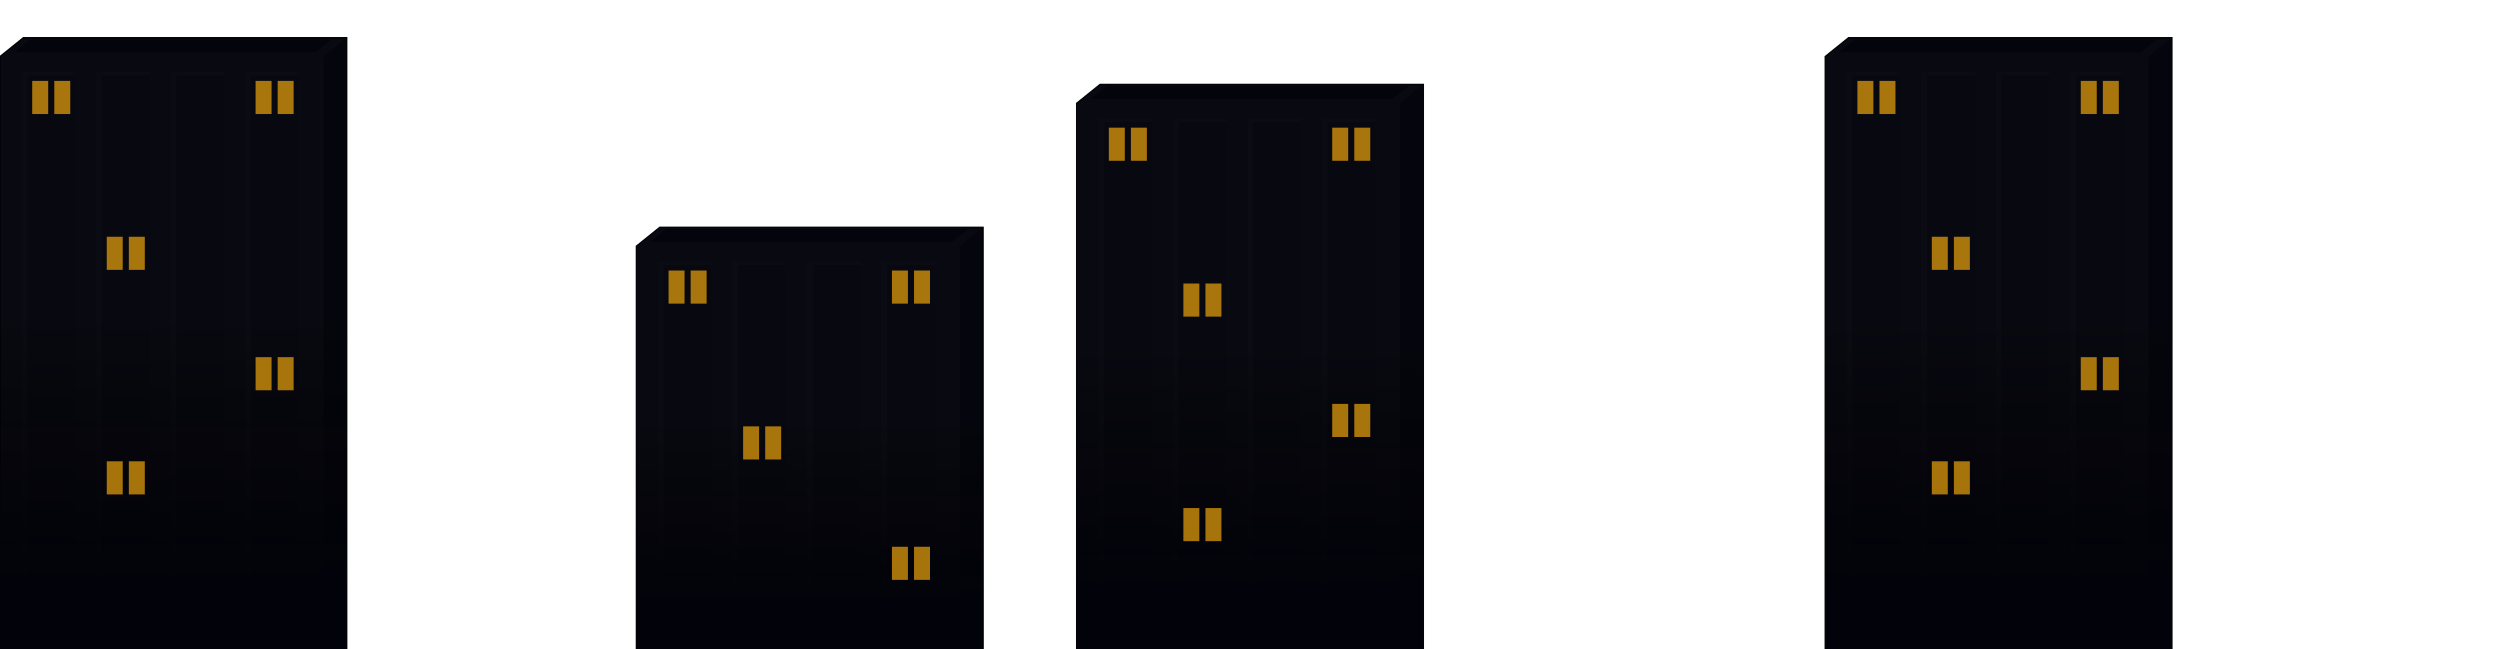 <?xml version="1.0" encoding="utf-8"?>
<!-- Generator: Adobe Illustrator 22.0.1, SVG Export Plug-In . SVG Version: 6.00 Build 0)  -->
<svg version="1.1" xmlns="http://www.w3.org/2000/svg" xmlns:xlink="http://www.w3.org/1999/xlink" x="0px" y="0px"
	 viewBox="0 0 1925 500" style="enable-background:new 0 0 1925 500;" xml:space="preserve">
<style type="text/css">
	.st0{display:none;}
	.st1{display:inline;fill:#02020A;}
	.st2{display:inline;fill:#FAAE0A;}
	.st3{clip-path:url(#SVGID_2_);}
	.st4{fill:#565656;}
	.st5{fill:#AFAFAF;}
	.st6{fill:#A0A0A0;}
	.st7{fill:#404040;}
	.st8{fill:#DDDDDD;}
	.st9{fill:#8E8E8E;}
	.st10{opacity:0.95;fill:#02020A;stroke:#000000;stroke-miterlimit:10;}
	.st11{fill:url(#Shadow_8_);}
	.st12{opacity:0.66;}
	.st13{fill:#FAAE0A;}
	.st14{fill:url(#Shadow_9_);}
	.st15{opacity:0.99;fill:url(#Shadow_10_);}
	.st16{fill:url(#Shadow_11_);}
</style>
<g id="Layer_1" class="st0">
	<title>buildings-1</title>
	<polygon class="st1" points="1925,500 1925,97 1549,97 1549,219 1430,219 1430,0 1218,0 1218,500 1430,500 	"/>
	<polygon class="st1" points="914,500 914,245 702,245 702,58 548,58 548,191 274,191 274,0 0,0 0,500 274,500 	"/>
	<rect x="101.5" y="29" class="st2" width="29" height="29"/>
	<rect x="217.5" y="176.5" class="st2" width="29" height="29"/>
	<rect x="177.5" y="176.5" class="st2" width="29" height="29"/>
	<rect x="142.5" y="29" class="st2" width="29" height="29"/>
	<rect x="25" y="369" class="st2" width="29" height="29"/>
	<rect x="66" y="369" class="st2" width="29" height="29"/>
	<rect x="105" y="369" class="st2" width="29" height="29"/>
	<rect x="1309" y="190" class="st2" width="29" height="29"/>
	<rect x="1310" y="106.5" class="st2" width="29" height="29"/>
	<rect x="1389" y="190" class="st2" width="29" height="29"/>
	<rect x="1269" y="380" class="st2" width="29" height="29"/>
	<rect x="1231.5" y="380" class="st2" width="29" height="29"/>
	<rect x="1310" y="16.5" class="st2" width="29" height="29"/>
	<rect x="1349" y="16.5" class="st2" width="29" height="29"/>
	<rect x="1455.5" y="232" class="st2" width="29" height="29"/>
	<rect x="1570.5" y="116" class="st2" width="29" height="29"/>
	<rect x="1822.5" y="221" class="st2" width="29" height="29"/>
	<rect x="1671.5" y="314" class="st2" width="29" height="29"/>
	<rect x="1455.5" y="380" class="st2" width="29" height="29"/>
	<rect x="1494.5" y="380" class="st2" width="29" height="29"/>
	<rect x="437" y="210.5" class="st2" width="29" height="29"/>
	<rect x="476" y="210.5" class="st2" width="29" height="29"/>
	<rect x="560.5" y="71.5" class="st2" width="29" height="29"/>
	<rect x="599.5" y="71.5" class="st2" width="29" height="29"/>
	<rect x="599.5" y="112.5" class="st2" width="29" height="29"/>
	<rect x="638.5" y="112.5" class="st2" width="29" height="29"/>
	<rect x="560.5" y="179.5" class="st2" width="29" height="29"/>
	<rect x="599.5" y="179.5" class="st2" width="29" height="29"/>
	<rect x="599.5" y="319.5" class="st2" width="29" height="29"/>
	<rect x="667.5" y="441" class="st2" width="29" height="29"/>
	<rect x="667.5" y="179.5" class="st2" width="29" height="29"/>
	<rect x="476" y="398" class="st2" width="29" height="29"/>
</g>
<g id="Building_1">
	<g>
		<defs>
			<rect id="SVGID_1_" width="1925" height="500"/>
		</defs>
		<clipPath id="SVGID_2_">
			<use xlink:href="#SVGID_1_"  style="overflow:visible;"/>
		</clipPath>
		<g class="st3">
			<g>
				<g id="Building_Main">
					<rect x="18" y="29" class="st4" width="249" height="471"/>
					<rect y="43.5" class="st5" width="249" height="456.5"/>
					<polygon class="st6" points="267,29 18,29 0,43.5 249,43.5 					"/>
					<g>
						<g>
							<path class="st7" d="M255.5,30.3c0,0-5.5,0-14.5,0c-52.1,0-188.2,0-214.6,0c-2.1,0-3.2,0-3.2,0s-1.3,1.1-3.1,2.5
								c-1.9,1.5-4.3,3.4-6.1,4.9c-1.8,1.4-3.1,2.5-3.1,2.5s5.9,0,15.5,0c54.2,0,192.2,0,214.6,0c1.4,0,2.2,0,2.2,0s1.3-1.1,3.1-2.5
								c1.9-1.5,4.3-3.4,6.1-4.9C254.2,31.4,255.5,30.3,255.5,30.3z"/>
						</g>
					</g>
				</g>
				<g id="Front_Grooves">
					<g>
						<rect x="17" y="55.5" class="st8" width="41" height="444.5"/>
						<rect x="21" y="58" class="st9" width="37" height="442"/>
					</g>
					<g>
						<rect x="74.3" y="55.5" class="st8" width="41" height="444.5"/>
						<rect x="78.3" y="58" class="st9" width="37" height="442"/>
					</g>
					<g>
						<rect x="131.7" y="55.5" class="st8" width="41" height="444.5"/>
						<rect x="135.7" y="58" class="st9" width="37" height="442"/>
					</g>
					<g>
						<rect x="189" y="55.5" class="st8" width="41" height="444.5"/>
						<rect x="193" y="58" class="st9" width="37" height="442"/>
					</g>
				</g>
				<polygon id="Shadow" class="st10" points="18,29 0,43.5 0,500 18,500 249,500 267,500 267,29 				"/>
				<linearGradient id="Shadow_8_" gradientUnits="userSpaceOnUse" x1="133.5" y1="500" x2="133.5" y2="29">
					<stop  offset="0.1" style="stop-color:#02020A"/>
					<stop  offset="0.429" style="stop-color:#010104;stop-opacity:0.27"/>
					<stop  offset="0.55" style="stop-color:#000000;stop-opacity:0"/>
				</linearGradient>
				<polygon id="Shadow_1_" class="st11" points="18,29 0,43.5 0,500 18,500 249,500 267,500 267,29 				"/>
				<g id="Windows" class="st12">
					<g>
						<rect x="24.8" y="62.3" class="st13" width="12.3" height="25.5"/>
						<rect x="41.8" y="62.3" class="st13" width="12.3" height="25.5"/>
					</g>
					<g>
						<rect x="82.2" y="182.3" class="st13" width="12.3" height="25.5"/>
						<rect x="99.2" y="182.3" class="st13" width="12.3" height="25.5"/>
					</g>
					<g>
						<rect x="196.8" y="62.3" class="st13" width="12.3" height="25.5"/>
						<rect x="213.8" y="62.3" class="st13" width="12.3" height="25.5"/>
					</g>
					<g>
						<rect x="196.8" y="275" class="st13" width="12.3" height="25.5"/>
						<rect x="213.8" y="275" class="st13" width="12.3" height="25.5"/>
					</g>
					<g>
						<rect x="82.2" y="355.2" class="st13" width="12.3" height="25.5"/>
						<rect x="99.2" y="355.2" class="st13" width="12.3" height="25.5"/>
					</g>
				</g>
			</g>
			<g>
				<g id="Building_Main_1_">
					<rect x="508" y="175" class="st4" width="249" height="471"/>
					<rect x="490" y="189.5" class="st5" width="249" height="456.5"/>
					<polygon class="st6" points="757,175 508,175 490,189.5 739,189.5 					"/>
					<g>
						<g>
							<path class="st7" d="M745.5,176.3c0,0-5.5,0-14.5,0c-52.1,0-188.2,0-214.6,0c-2.1,0-3.2,0-3.2,0s-1.3,1.1-3.1,2.5
								c-1.9,1.5-4.3,3.4-6.1,4.9c-1.8,1.4-3.1,2.5-3.1,2.5s5.9,0,15.5,0c54.2,0,192.2,0,214.6,0c1.4,0,2.2,0,2.2,0s1.3-1.1,3.1-2.5
								c1.9-1.5,4.3-3.4,6.1-4.9C744.2,177.4,745.5,176.3,745.5,176.3z"/>
						</g>
					</g>
				</g>
				<g id="Front_Grooves_1_">
					<g>
						<rect x="507" y="201.5" class="st8" width="41" height="444.5"/>
						<rect x="511" y="204" class="st9" width="37" height="442"/>
					</g>
					<g>
						<rect x="564.3" y="201.5" class="st8" width="41" height="444.5"/>
						<rect x="568.3" y="204" class="st9" width="37" height="442"/>
					</g>
					<g>
						<rect x="621.7" y="201.5" class="st8" width="41" height="444.5"/>
						<rect x="625.7" y="204" class="st9" width="37" height="442"/>
					</g>
					<g>
						<rect x="679" y="201.5" class="st8" width="41" height="444.5"/>
						<rect x="683" y="204" class="st9" width="37" height="442"/>
					</g>
				</g>
				<polygon id="Shadow_3_" class="st10" points="508,175 490,189.5 490,646 508,646 739,646 757,646 757,175 				"/>
				<linearGradient id="Shadow_9_" gradientUnits="userSpaceOnUse" x1="623.5" y1="500" x2="623.5" y2="175">
					<stop  offset="0.1" style="stop-color:#02020A"/>
					<stop  offset="0.429" style="stop-color:#010104;stop-opacity:0.27"/>
					<stop  offset="0.55" style="stop-color:#000000;stop-opacity:0"/>
				</linearGradient>
				<polygon id="Shadow_2_" class="st14" points="508,175 490,185 490,500 508,500 739,500 757,500 757,175 				"/>
				<g id="Windows_1_" class="st12">
					<g>
						<rect x="514.8" y="208.3" class="st13" width="12.3" height="25.5"/>
						<rect x="531.8" y="208.3" class="st13" width="12.3" height="25.5"/>
					</g>
					<g>
						<rect x="572.2" y="328.3" class="st13" width="12.3" height="25.5"/>
						<rect x="589.2" y="328.3" class="st13" width="12.3" height="25.5"/>
					</g>
					<g>
						<rect x="686.8" y="208.3" class="st13" width="12.3" height="25.5"/>
						<rect x="703.8" y="208.3" class="st13" width="12.3" height="25.5"/>
					</g>
					<g>
						<rect x="686.8" y="421" class="st13" width="12.3" height="25.5"/>
						<rect x="703.8" y="421" class="st13" width="12.3" height="25.5"/>
					</g>
					<g>
						<rect x="572.2" y="501.2" class="st13" width="12.3" height="25.5"/>
						<rect x="589.2" y="501.2" class="st13" width="12.3" height="25.5"/>
					</g>
				</g>
			</g>
			<g>
				<g id="Building_Main_2_">
					<rect x="847" y="65" class="st4" width="249" height="471"/>
					<rect x="829" y="79.5" class="st5" width="249" height="456.5"/>
					<polygon class="st6" points="1096,65 847,65 829,79.5 1078,79.5 					"/>
					<g>
						<g>
							<path class="st7" d="M1084.5,66.3c0,0-5.5,0-14.5,0c-52.1,0-188.2,0-214.6,0c-2.1,0-3.2,0-3.2,0s-1.3,1.1-3.1,2.5
								c-1.9,1.5-4.3,3.4-6.1,4.9c-1.8,1.4-3.1,2.5-3.1,2.5s5.9,0,15.5,0c54.2,0,192.2,0,214.6,0c1.4,0,2.2,0,2.2,0s1.3-1.1,3.1-2.5
								c1.9-1.5,4.3-3.4,6.1-4.9C1083.2,67.4,1084.5,66.3,1084.5,66.3z"/>
						</g>
					</g>
				</g>
				<g id="Front_Grooves_2_">
					<g>
						<rect x="846" y="91.5" class="st8" width="41" height="444.5"/>
						<rect x="850" y="94" class="st9" width="37" height="442"/>
					</g>
					<g>
						<rect x="903.3" y="91.5" class="st8" width="41" height="444.5"/>
						<rect x="907.3" y="94" class="st9" width="37" height="442"/>
					</g>
					<g>
						<rect x="960.7" y="91.5" class="st8" width="41" height="444.5"/>
						<rect x="964.7" y="94" class="st9" width="37" height="442"/>
					</g>
					<g>
						<rect x="1018" y="91.5" class="st8" width="41" height="444.5"/>
						<rect x="1022" y="94" class="st9" width="37" height="442"/>
					</g>
				</g>
				<polygon id="Shadow_5_" class="st10" points="847,65 829,79.5 829,536 847,536 1078,536 1096,536 1096,65 				"/>
				<linearGradient id="Shadow_10_" gradientUnits="userSpaceOnUse" x1="962.5" y1="500" x2="962.5" y2="65">
					<stop  offset="0.1" style="stop-color:#02020A"/>
					<stop  offset="0.422" style="stop-color:#010104;stop-opacity:0.27"/>
					<stop  offset="0.541" style="stop-color:#000000;stop-opacity:0"/>
				</linearGradient>
				<polygon id="Shadow_4_" class="st15" points="847,65 829,78.4 829,500 847,500 1078,500 1096,500 1096,65 				"/>
				<g id="Windows_2_" class="st12">
					<g>
						<rect x="853.8" y="98.3" class="st13" width="12.3" height="25.5"/>
						<rect x="870.8" y="98.3" class="st13" width="12.3" height="25.5"/>
					</g>
					<g>
						<rect x="911.2" y="218.3" class="st13" width="12.3" height="25.5"/>
						<rect x="928.2" y="218.3" class="st13" width="12.3" height="25.5"/>
					</g>
					<g>
						<rect x="1025.8" y="98.3" class="st13" width="12.3" height="25.5"/>
						<rect x="1042.8" y="98.3" class="st13" width="12.3" height="25.5"/>
					</g>
					<g>
						<rect x="1025.8" y="311" class="st13" width="12.3" height="25.5"/>
						<rect x="1042.8" y="311" class="st13" width="12.3" height="25.5"/>
					</g>
					<g>
						<rect x="911.2" y="391.2" class="st13" width="12.3" height="25.5"/>
						<rect x="928.2" y="391.2" class="st13" width="12.3" height="25.5"/>
					</g>
				</g>
			</g>
			<g>
				<g id="Building_Main_3_">
					<rect x="1423.4" y="29" class="st4" width="249" height="471"/>
					<rect x="1405.4" y="43.5" class="st5" width="249" height="456.5"/>
					<polygon class="st6" points="1672.4,29 1423.4,29 1405.4,43.5 1654.4,43.5 					"/>
					<g>
						<g>
							<path class="st7" d="M1660.9,30.3c0,0-5.5,0-14.5,0c-52.1,0-188.2,0-214.6,0c-2.1,0-3.2,0-3.2,0s-1.3,1.1-3.1,2.5
								c-1.9,1.5-4.3,3.4-6.1,4.9c-1.8,1.4-3.1,2.5-3.1,2.5s5.9,0,15.5,0c54.2,0,192.2,0,214.6,0c1.4,0,2.2,0,2.2,0s1.3-1.1,3.1-2.5
								c1.9-1.5,4.3-3.4,6.1-4.9C1659.6,31.4,1660.9,30.3,1660.9,30.3z"/>
						</g>
					</g>
				</g>
				<g id="Front_Grooves_3_">
					<g>
						<rect x="1422.4" y="55.5" class="st8" width="41" height="444.5"/>
						<rect x="1426.4" y="58" class="st9" width="37" height="442"/>
					</g>
					<g>
						<rect x="1479.7" y="55.5" class="st8" width="41" height="444.5"/>
						<rect x="1483.7" y="58" class="st9" width="37" height="442"/>
					</g>
					<g>
						<rect x="1537" y="55.5" class="st8" width="41" height="444.5"/>
						<rect x="1541" y="58" class="st9" width="37" height="442"/>
					</g>
					<g>
						<rect x="1594.4" y="55.5" class="st8" width="41" height="444.5"/>
						<rect x="1598.4" y="58" class="st9" width="37" height="442"/>
					</g>
				</g>
				<polygon id="Shadow_7_" class="st10" points="1423.4,29 1405.4,43.5 1405.4,500 1423.4,500 1654.4,500 1672.4,500 1672.4,29 
									"/>
				<linearGradient id="Shadow_11_" gradientUnits="userSpaceOnUse" x1="1538.875" y1="500" x2="1538.875" y2="29">
					<stop  offset="0.1" style="stop-color:#02020A"/>
					<stop  offset="0.422" style="stop-color:#010104;stop-opacity:0.27"/>
					<stop  offset="0.541" style="stop-color:#000000;stop-opacity:0"/>
				</linearGradient>
				<polygon id="Shadow_6_" class="st16" points="1423.4,29 1405.4,43.5 1405.4,500 1423.4,500 1654.4,500 1672.4,500 1672.4,29 
									"/>
				<g id="Windows_3_" class="st12">
					<g>
						<rect x="1430.2" y="62.3" class="st13" width="12.3" height="25.5"/>
						<rect x="1447.2" y="62.3" class="st13" width="12.3" height="25.5"/>
					</g>
					<g>
						<rect x="1487.5" y="182.3" class="st13" width="12.3" height="25.5"/>
						<rect x="1504.5" y="182.3" class="st13" width="12.3" height="25.5"/>
					</g>
					<g>
						<rect x="1602.2" y="62.3" class="st13" width="12.3" height="25.5"/>
						<rect x="1619.2" y="62.3" class="st13" width="12.3" height="25.5"/>
					</g>
					<g>
						<rect x="1602.2" y="275" class="st13" width="12.3" height="25.5"/>
						<rect x="1619.2" y="275" class="st13" width="12.3" height="25.5"/>
					</g>
					<g>
						<rect x="1487.5" y="355.2" class="st13" width="12.3" height="25.5"/>
						<rect x="1504.5" y="355.2" class="st13" width="12.3" height="25.5"/>
					</g>
				</g>
			</g>
		</g>
	</g>
</g>
<g id="Layer_3">
</g>
</svg>
